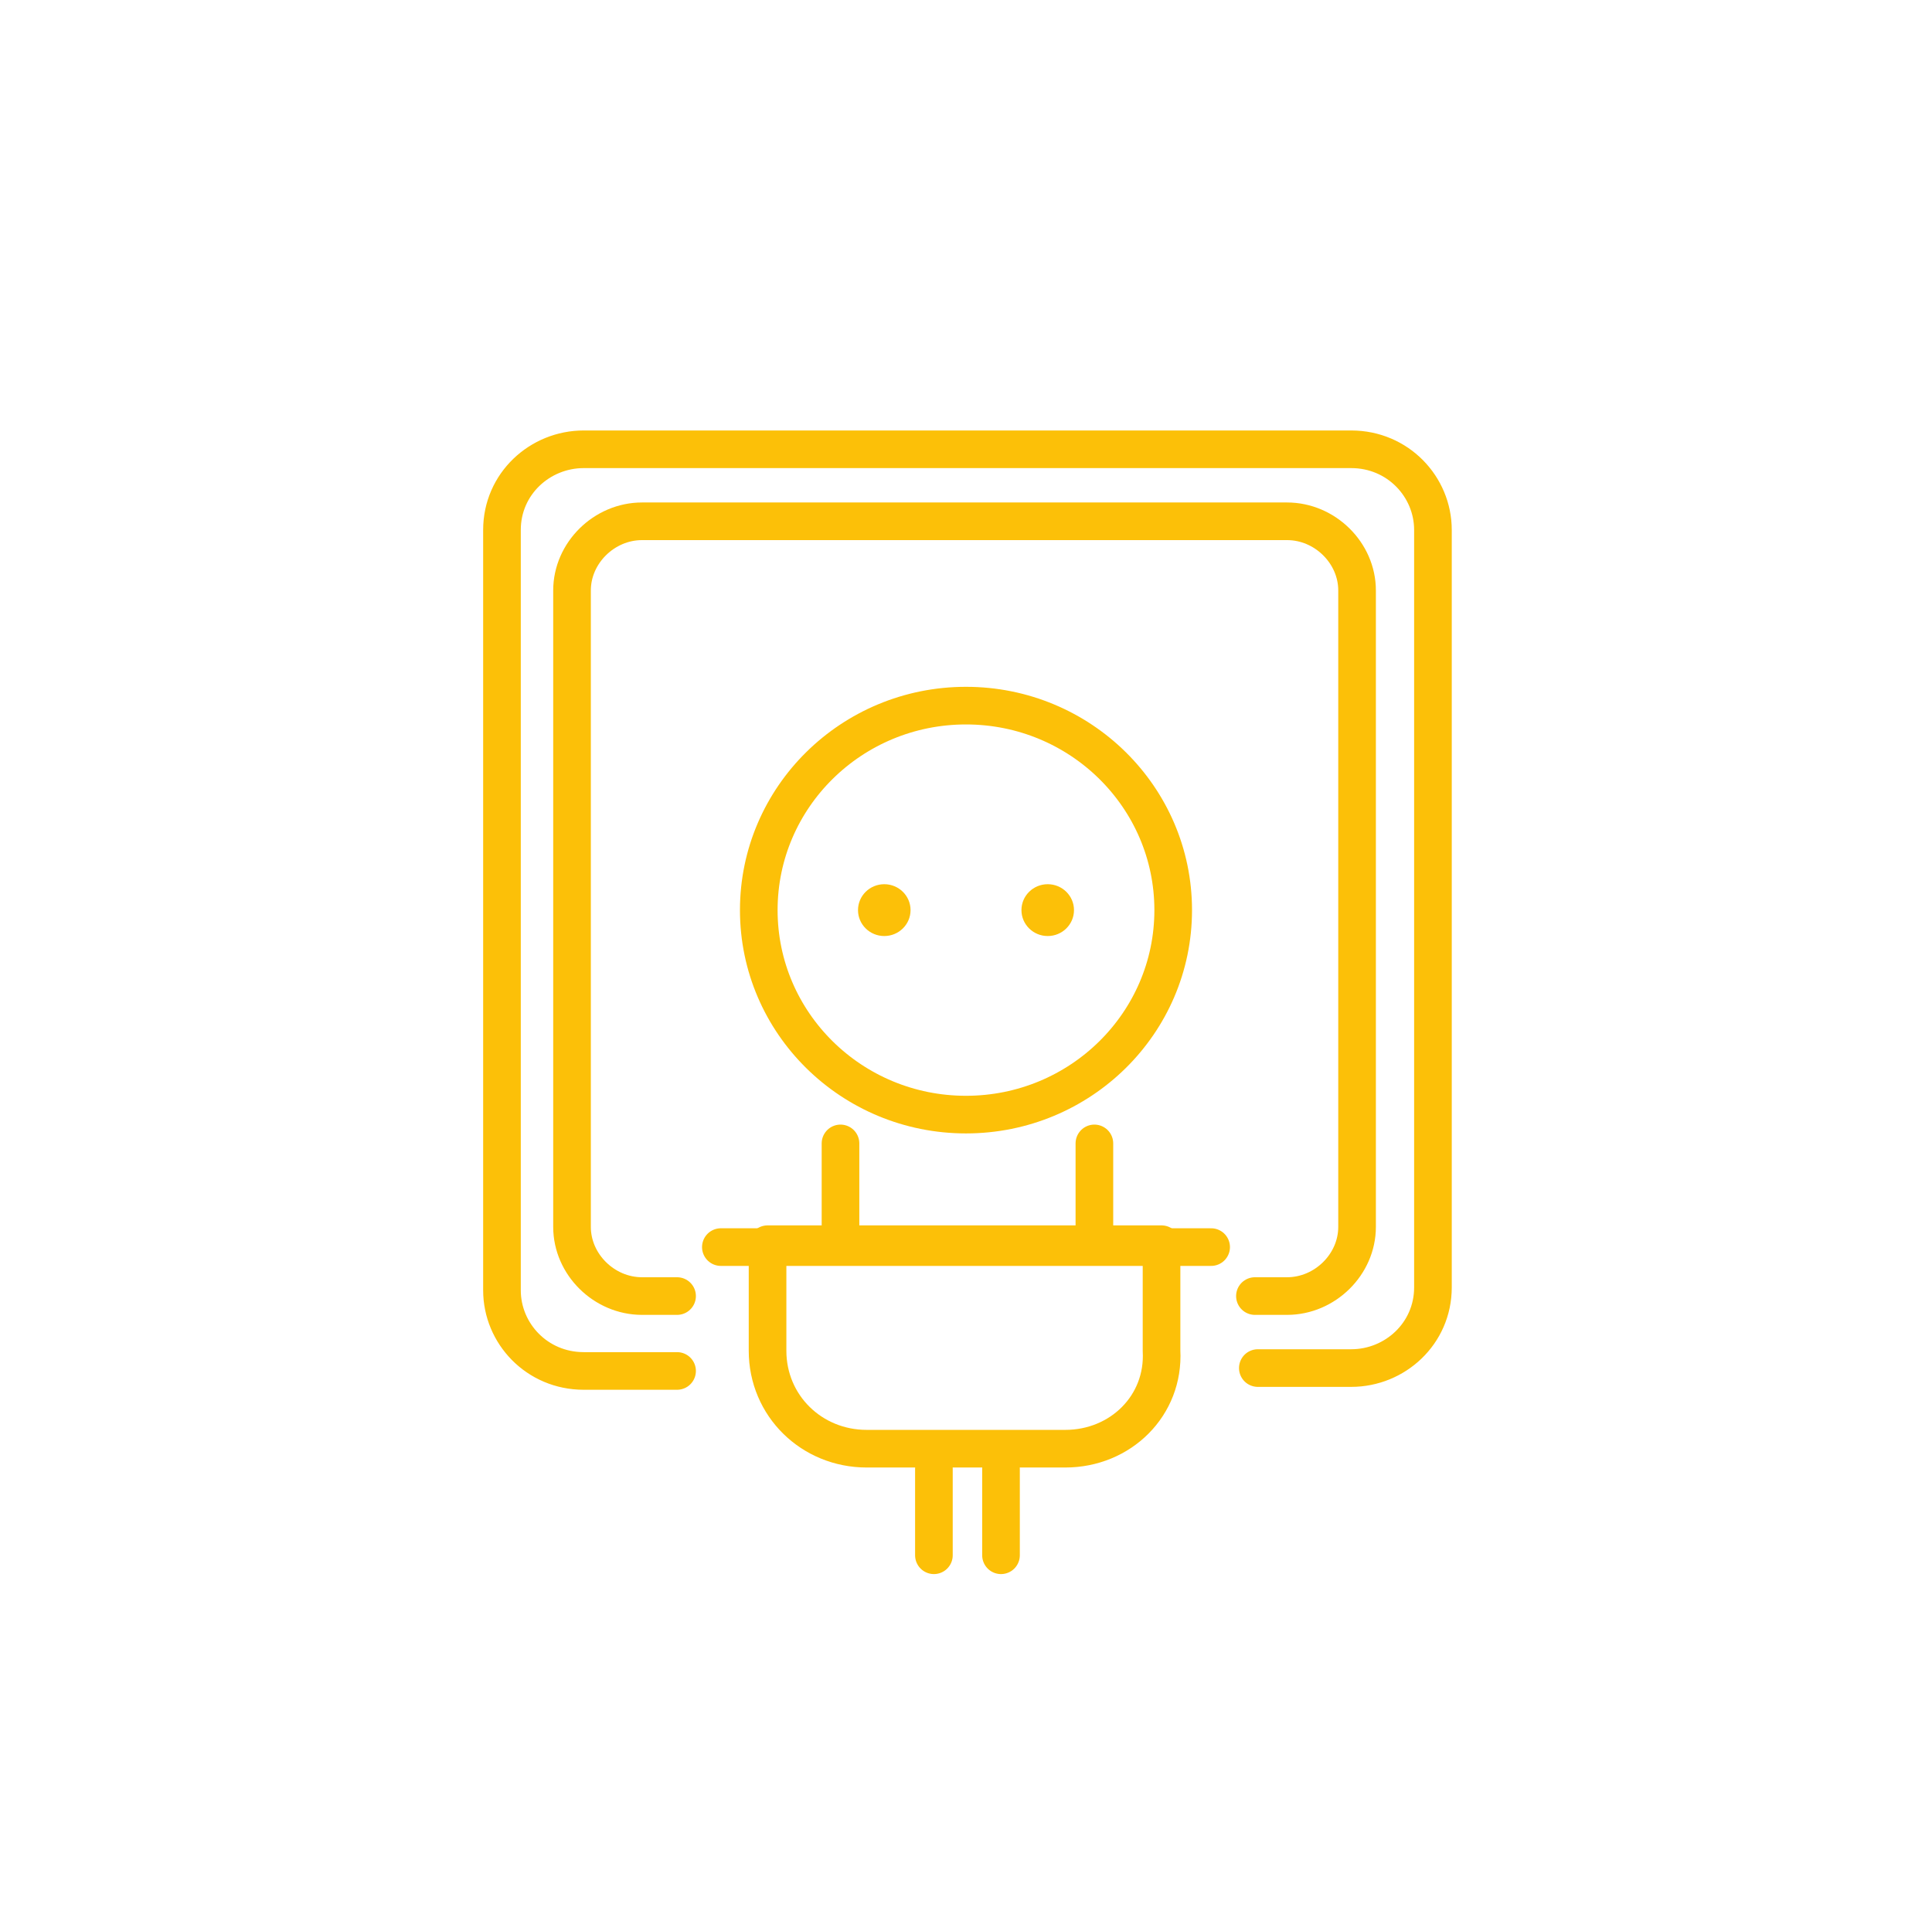 <svg width="77" height="76" viewBox="0 0 77 76" fill="none" xmlns="http://www.w3.org/2000/svg">
<g id="Frame" clip-path="url(#clip0_382_563)">
<path id="Vector" d="M26.985 54.647H23.263C21.402 54.647 20.006 53.154 20.006 51.432V21.124C20.006 19.287 21.518 17.909 23.263 17.909H53.853C55.714 17.909 57.11 19.402 57.11 21.124V51.317C57.11 53.154 55.598 54.532 53.853 54.532H50.131" stroke="#FCC008" stroke-width="1.5" stroke-miterlimit="10" stroke-linecap="round" stroke-linejoin="round"/>
<path id="Vector_2" d="M26.985 51.662H25.589C24.077 51.662 22.798 50.399 22.798 48.906V23.535C22.798 22.042 24.077 20.779 25.589 20.779H51.295C52.807 20.779 54.086 22.042 54.086 23.535V48.906C54.086 50.399 52.807 51.662 51.295 51.662H50.015" stroke="#FCC008" stroke-width="1.5" stroke-miterlimit="10" stroke-linecap="round" stroke-linejoin="round"/>
<g id="Group">
<path id="Vector_3" d="M38.499 44.429C43.06 44.429 46.758 40.78 46.758 36.278C46.758 31.776 43.06 28.127 38.499 28.127C33.939 28.127 30.241 31.776 30.241 36.278C30.241 40.78 33.939 44.429 38.499 44.429Z" stroke="#FCC008" stroke-width="1.5" stroke-miterlimit="10" stroke-linecap="round" stroke-linejoin="round"/>
</g>
<g id="Group_2">
<path id="Vector_4" d="M35.243 37.311C35.821 37.311 36.29 36.849 36.29 36.278C36.29 35.707 35.821 35.245 35.243 35.245C34.665 35.245 34.196 35.707 34.196 36.278C34.196 36.849 34.665 37.311 35.243 37.311Z" fill="#FCC008"/>
<path id="Vector_5" d="M41.757 37.311C42.335 37.311 42.804 36.849 42.804 36.278C42.804 35.707 42.335 35.245 41.757 35.245C41.179 35.245 40.71 35.707 40.71 36.278C40.71 36.849 41.179 37.311 41.757 37.311Z" fill="#FCC008"/>
</g>
<g id="Group_3">
<g id="Group_4">
<path id="Vector_6" d="M37.221 61.994V58.55" stroke="#FCC008" stroke-width="1.5" stroke-miterlimit="10" stroke-linecap="round" stroke-linejoin="round"/>
<path id="Vector_7" d="M39.895 61.994V58.55" stroke="#FCC008" stroke-width="1.5" stroke-miterlimit="10" stroke-linecap="round" stroke-linejoin="round"/>
</g>
<g id="Group_5">
<path id="Vector_8" d="M33.498 48.907V45.577" stroke="#FCC008" stroke-width="1.5" stroke-miterlimit="10" stroke-linecap="round" stroke-linejoin="round"/>
<path id="Vector_9" d="M43.617 48.907V45.577" stroke="#FCC008" stroke-width="1.5" stroke-miterlimit="10" stroke-linecap="round" stroke-linejoin="round"/>
</g>
<path id="Vector_10" d="M42.455 57.746H34.545C32.336 57.746 30.591 56.024 30.591 53.843V49.595H46.293V53.843C46.41 56.024 44.665 57.746 42.455 57.746Z" stroke="#FCC008" stroke-width="1.5" stroke-miterlimit="10" stroke-linecap="round" stroke-linejoin="round"/>
<path id="Vector_11" d="M28.73 49.71H48.27" stroke="#FCC008" stroke-width="1.5" stroke-miterlimit="10" stroke-linecap="round" stroke-linejoin="round"/>
</g>
</g>
<defs>
<clipPath id="clip0_382_563">
<rect width="77" height="76" fill="white"/>
</clipPath>
</defs>
</svg>
